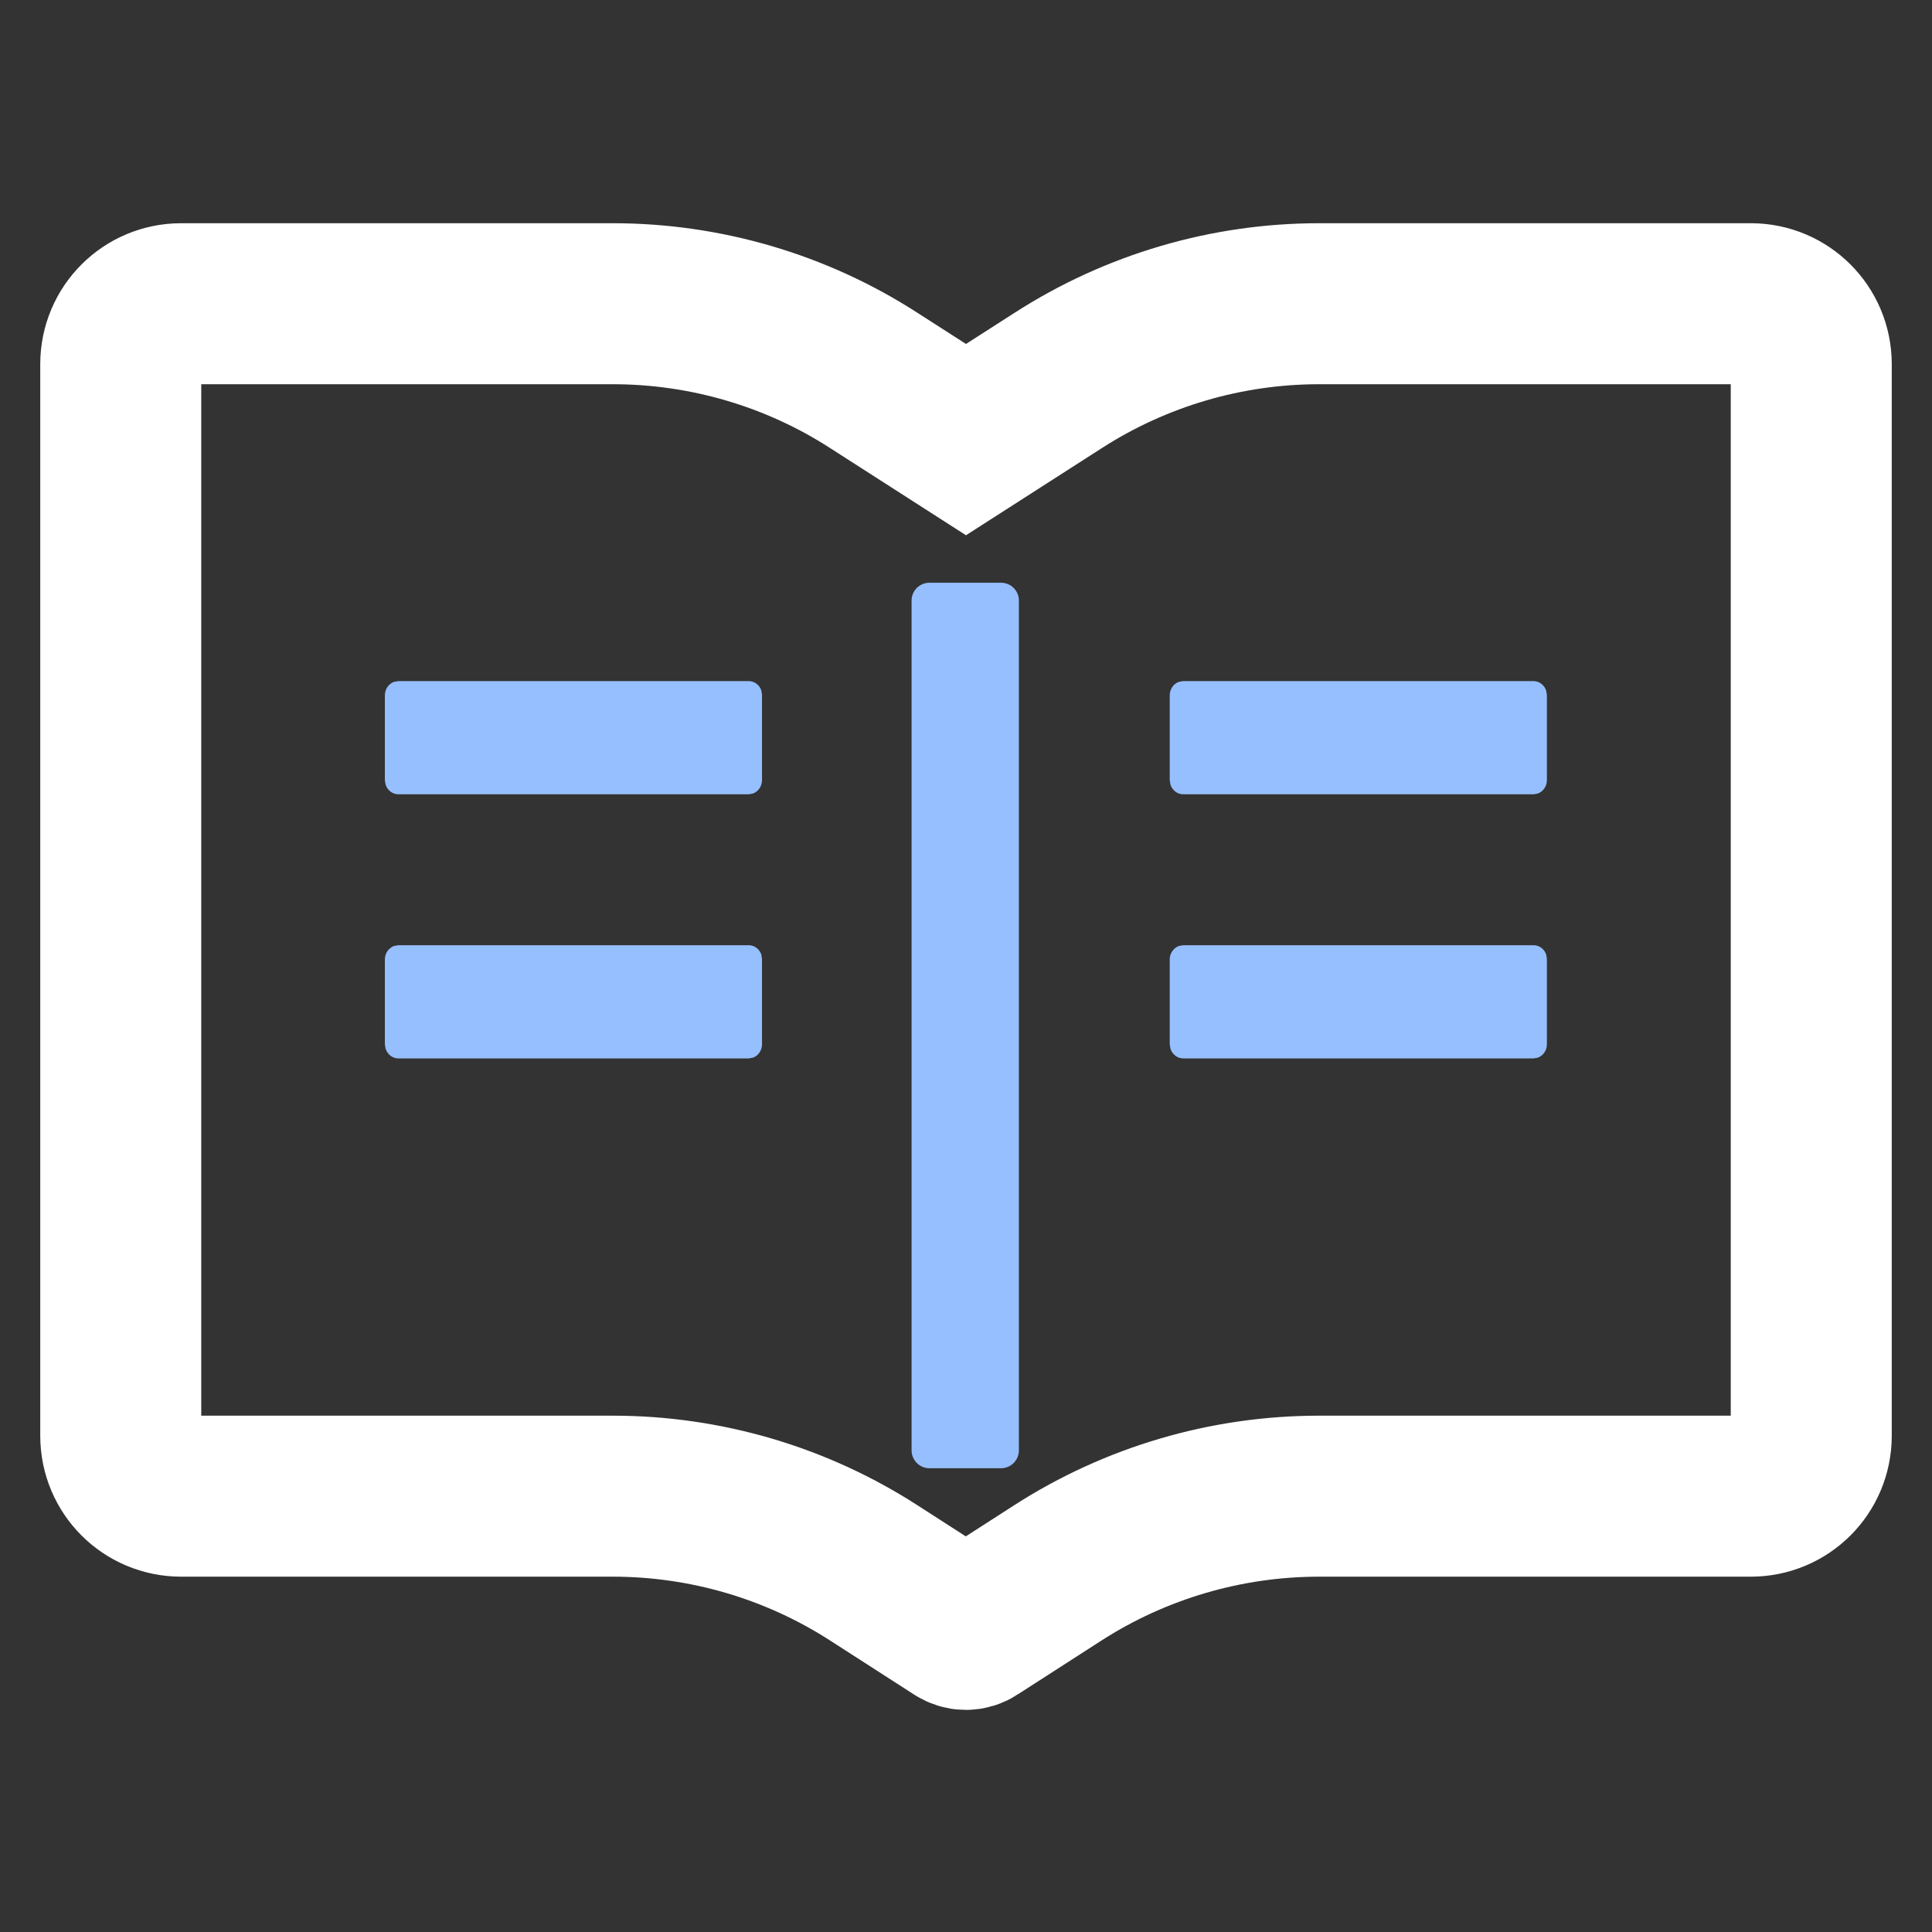 <?xml version="1.0" encoding="UTF-8"?>
<svg width="24px" height="24px" viewBox="0 0 24 24" version="1.1" xmlns="http://www.w3.org/2000/svg" xmlns:xlink="http://www.w3.org/1999/xlink">
    <rect x="0" y="0" width="24" height="24" fill="#333333" stroke="none"/>
    <!-- Generator: Sketch 62 (91390) - https://sketch.com -->
    <title>icon_2</title>
    <desc>Created with Sketch.</desc>
    <g id="icon_2" stroke="none" stroke-width="1" fill="none" fill-rule="evenodd">
        <g id="read备份" fill-rule="nonzero">
            <rect id="矩形" fill="#000000" opacity="0" x="0" y="0" width="24" height="24"></rect>
            <path d="M21.75,3.773 L16.387,3.773 C15.237,3.773 14.112,4.104 13.144,4.727 L12,5.461 L10.856,4.727 C9.891,4.104 8.763,3.773 7.612,3.773 L2.25,3.773 C1.835,3.773 1.5,4.109 1.5,4.523 L1.5,17.836 C1.5,18.251 1.835,18.586 2.25,18.586 L7.612,18.586 C8.763,18.586 9.888,18.916 10.856,19.54 L11.897,20.21 C11.927,20.229 11.963,20.241 11.998,20.241 C12.033,20.241 12.068,20.231 12.098,20.21 L13.139,19.54 C14.109,18.916 15.237,18.586 16.387,18.586 L21.75,18.586 C22.165,18.586 22.5,18.251 22.5,17.836 L22.5,4.523 C22.5,4.109 22.165,3.773 21.75,3.773 Z" id="形状结合" stroke="#FFFFFF" stroke-width="2"></path>
            <path d="M12.435,7.239 C12.558,7.239 12.657,7.338 12.657,7.461 L12.657,18.017 C12.657,18.139 12.558,18.239 12.435,18.239 L11.546,18.239 C11.423,18.239 11.324,18.139 11.324,18.017 L11.324,7.461 C11.324,7.338 11.423,7.239 11.546,7.239 L12.435,7.239 Z M9.302,11.742 C9.375,11.742 9.438,11.793 9.459,11.863 L9.466,11.918 L9.466,12.973 C9.466,13.05 9.418,13.116 9.352,13.139 L9.3,13.148 L4.948,13.148 C4.875,13.148 4.812,13.097 4.79,13.028 L4.781,12.973 L4.781,11.918 C4.781,11.841 4.829,11.775 4.895,11.751 L4.948,11.742 L9.302,11.742 Z M19.052,11.742 C19.125,11.742 19.188,11.793 19.209,11.863 L19.216,11.918 L19.216,12.973 C19.216,13.05 19.168,13.116 19.102,13.139 L19.05,13.148 L14.698,13.148 C14.625,13.148 14.562,13.097 14.54,13.028 L14.531,12.973 L14.531,11.918 C14.531,11.841 14.579,11.775 14.645,11.751 L14.698,11.742 L19.052,11.742 Z M9.302,8.461 C9.375,8.461 9.438,8.512 9.459,8.582 L9.466,8.637 L9.466,9.691 C9.466,9.768 9.418,9.835 9.352,9.858 L9.3,9.867 L4.948,9.867 C4.875,9.867 4.812,9.816 4.79,9.747 L4.781,9.691 L4.781,8.637 C4.781,8.56 4.829,8.493 4.895,8.47 L4.948,8.461 L9.302,8.461 Z M19.05,8.461 C19.123,8.461 19.186,8.512 19.208,8.582 L19.216,8.637 L19.216,9.691 C19.216,9.768 19.168,9.835 19.102,9.858 L19.05,9.867 L14.698,9.867 C14.625,9.867 14.562,9.816 14.54,9.747 L14.531,9.691 L14.531,8.637 C14.531,8.56 14.579,8.493 14.645,8.47 L14.698,8.461 L19.05,8.461 Z" id="形状结合" fill="#96BFFF"></path>
        </g>
    </g>
</svg>
